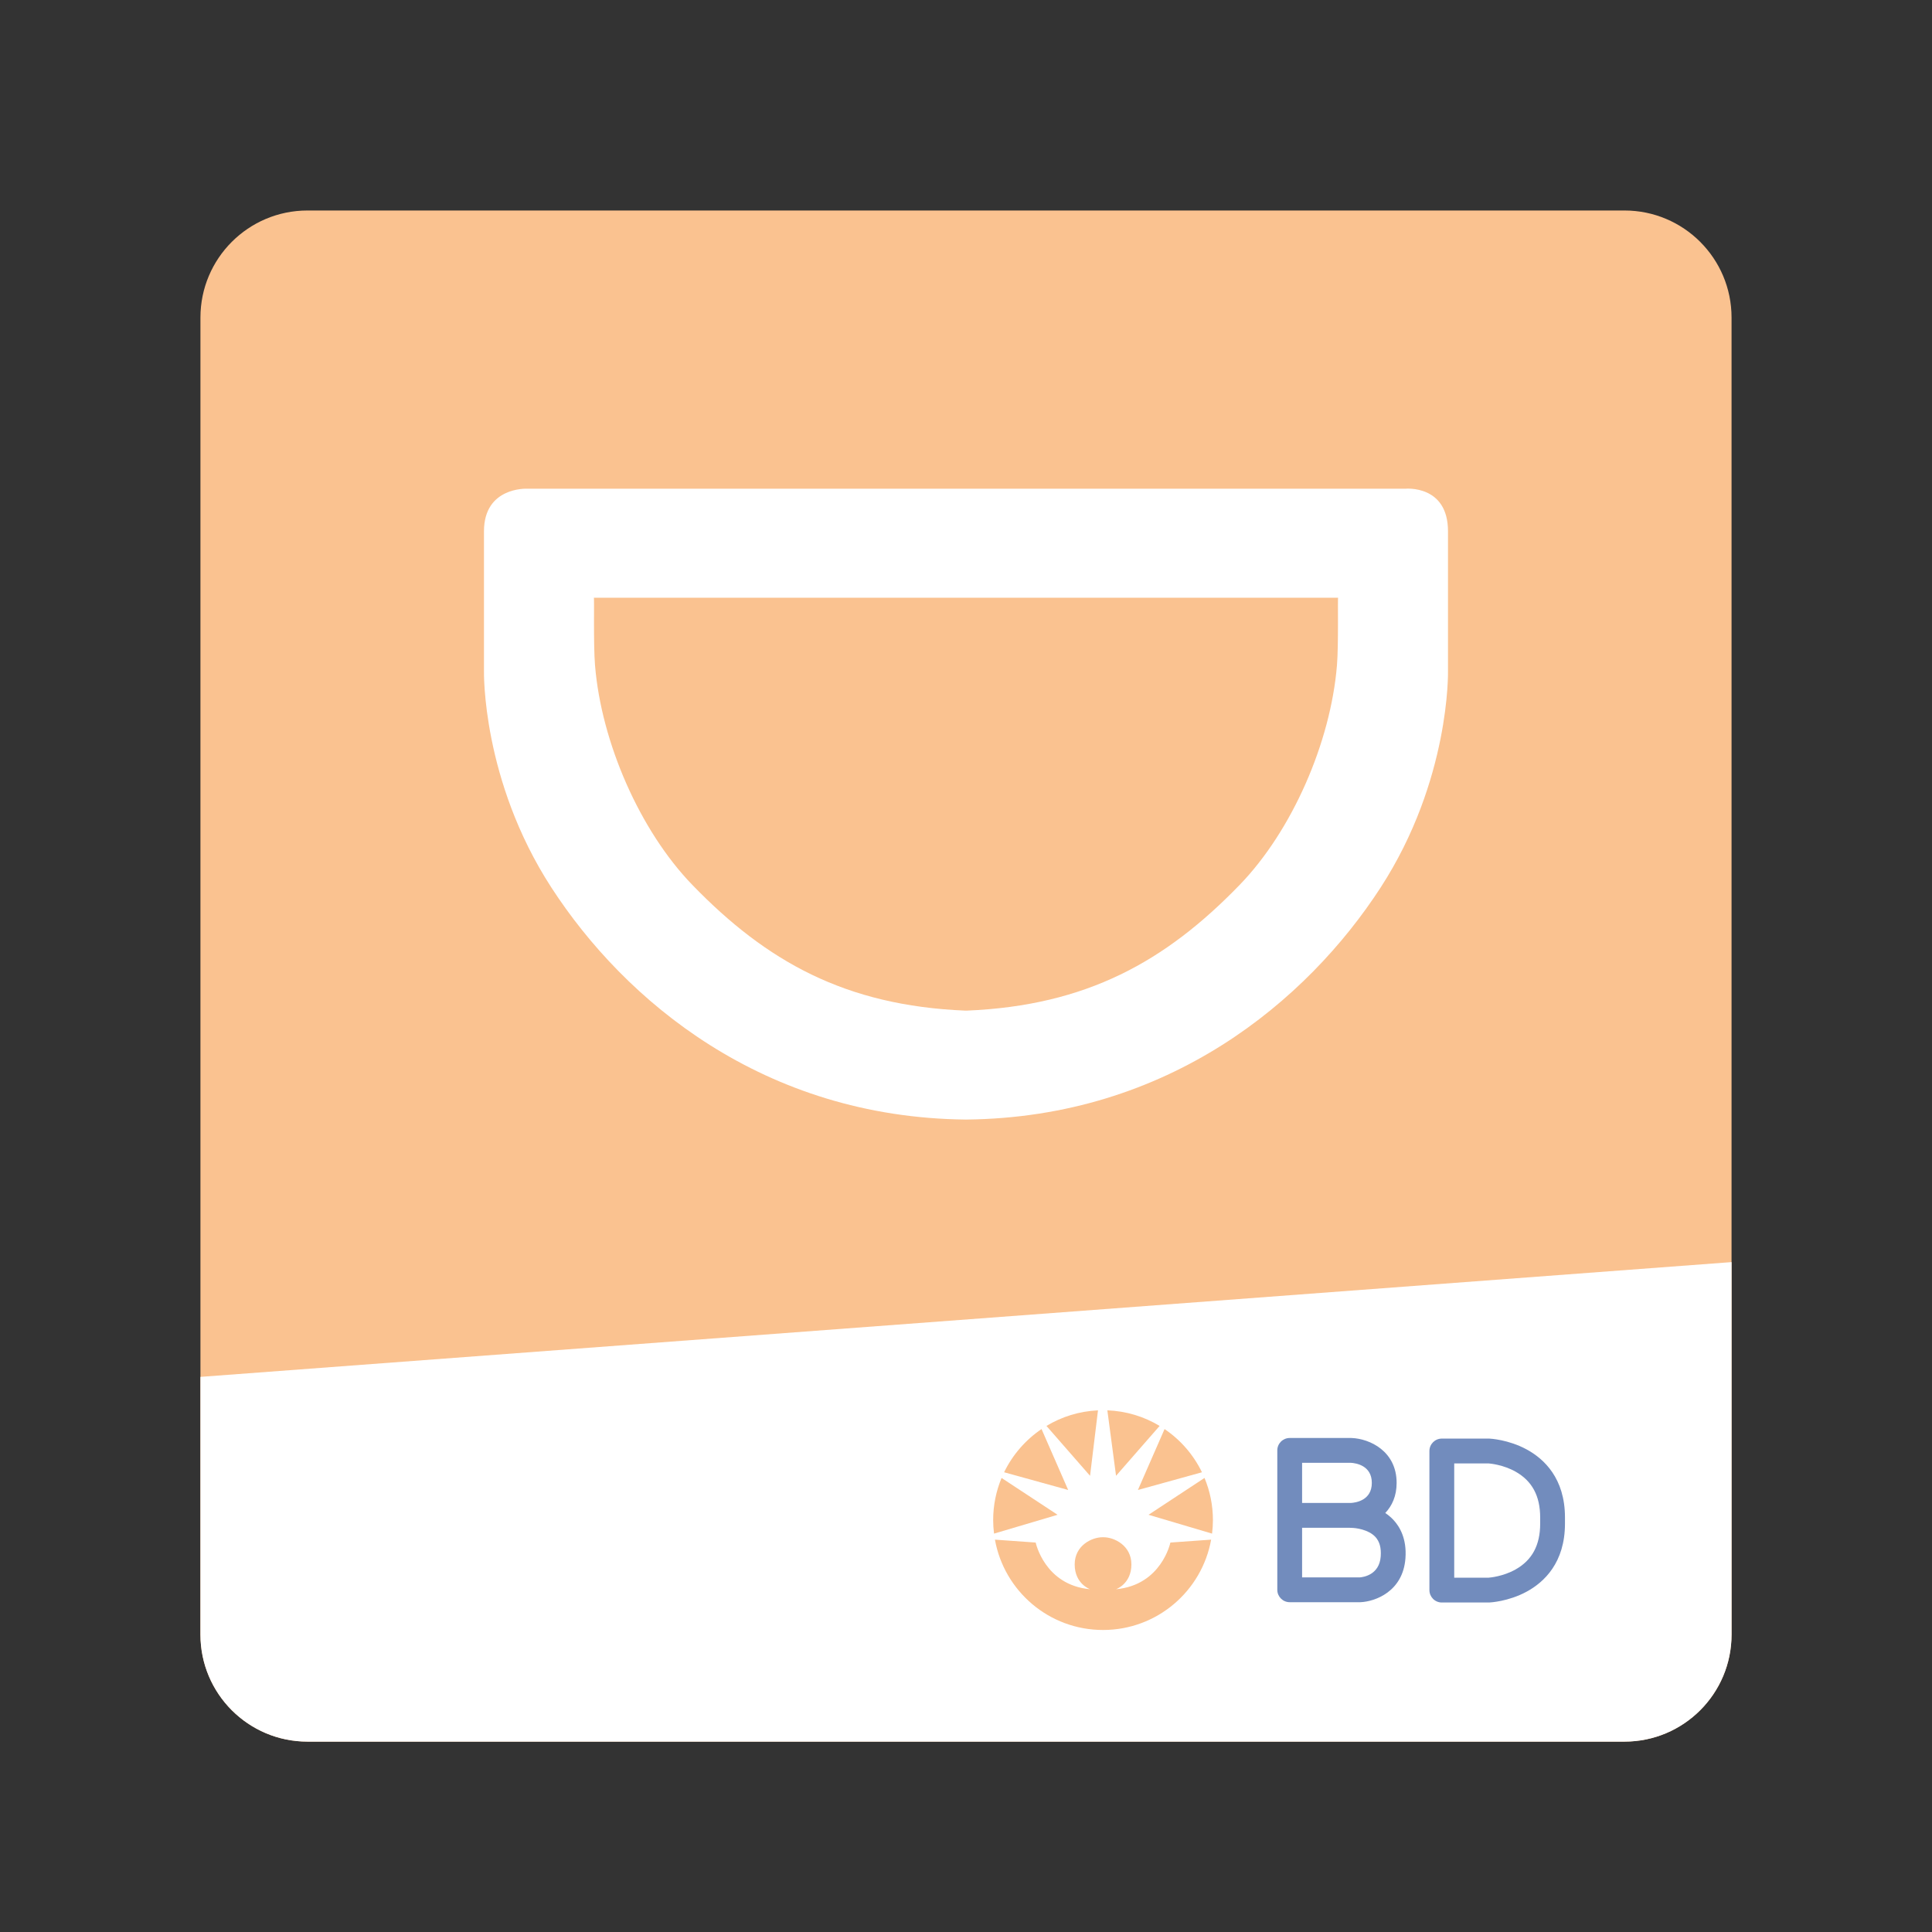 <?xml version="1.0" encoding="utf-8"?>
<!-- Generator: Adobe Illustrator 16.0.0, SVG Export Plug-In . SVG Version: 6.00 Build 0)  -->
<!DOCTYPE svg PUBLIC "-//W3C//DTD SVG 1.1//EN" "http://www.w3.org/Graphics/SVG/1.1/DTD/svg11.dtd">
<svg version="1.1" id="Layer_1" xmlns="http://www.w3.org/2000/svg" xmlns:xlink="http://www.w3.org/1999/xlink" x="0px" y="0px"
	 width="192px" height="192px" viewBox="0 0 192 192" enable-background="new 0 0 192 192" xml:space="preserve">
<rect x="0" y="0" width="192" height="192" fill="#333333" stroke="none"/>
<g>
	<g>
		<g>
			<g>
				<path fill="#FAC290" d="M172.08,162.439c0,5.877-4.764,10.641-10.641,10.641H30.56c-5.876,0-10.641-4.764-10.641-10.641V31.56
					c0-5.876,4.765-10.641,10.641-10.641h130.879c5.877,0,10.641,4.765,10.641,10.641V162.439z"/>
			</g>
		</g>
		<path fill="#FFFFFF" d="M19.919,136.833v25.606c0,5.877,4.765,10.641,10.641,10.641h130.879c5.877,0,10.641-4.764,10.641-10.641
			v-37.012L19.919,136.833z"/>
	</g>
	<path fill="#FFFFFF" d="M96.527,111.265c-0.177,0-0.352-0.001-0.527-0.005c-0.177,0.004-0.352,0.005-0.529,0.005H96.527z
		 M143.9,66.708V52.795c0-4.637-4.226-4.226-4.226-4.226h-87.35c0,0-4.227-0.176-4.227,4.226v13.913c0,0-0.235,10.802,6.692,21.485
		C62.089,99.453,75.858,111.061,96,111.26c20.141-0.199,33.91-11.807,41.21-23.065C144.136,77.51,143.9,66.708,143.9,66.708z
		 M132.865,66.122c-0.627,7.662-4.461,16.437-9.667,21.815c-7.378,7.623-15.224,11.998-27.111,12.497h-0.175
		C84.024,99.936,76.177,95.56,68.8,87.937c-5.205-5.378-9.04-14.154-9.667-21.815c-0.172-2.1-0.059-6.75-0.117-6.722h73.966
		C132.925,59.371,133.038,64.021,132.865,66.122z"/>
	<path fill="#FAC290" d="M103.507,142.018c-1.587,1.075-2.877,2.555-3.72,4.294l6.368,1.761L103.507,142.018z M99.535,146.877
		c-0.536,1.29-0.835,2.705-0.835,4.189c0,0.456,0.031,0.901,0.086,1.343l6.314-1.871L99.535,146.877z M109.117,140.159
		c-1.868,0.085-3.612,0.638-5.12,1.547l4.331,4.958L109.117,140.159z M115.241,141.706c-1.527-0.92-3.299-1.476-5.194-1.549
		l0.864,6.506L115.241,141.706z M110.911,157.936c0,0,1.526-0.528,1.526-2.466c0-1.878-1.703-2.7-2.758-2.7h-0.119
		c-1.057,0-2.759,0.821-2.759,2.7c0,1.938,1.526,2.466,1.526,2.466c-4.521-0.411-5.401-4.639-5.401-4.639l-4.051-0.289
		c0.917,5.104,5.375,8.978,10.743,8.978s9.826-3.874,10.743-8.978l-4.051,0.289C116.313,153.297,115.432,157.524,110.911,157.936z
		 M119.45,146.313c-0.842-1.739-2.131-3.221-3.718-4.294l-2.649,6.055L119.45,146.313z M119.703,146.877l-5.563,3.661l6.313,1.871
		c0.055-0.439,0.086-0.887,0.086-1.342C120.539,149.582,120.241,148.167,119.703,146.877z"/>
	<g>
		<path fill="#728CBD" d="M137.666,150.361c0.668-0.704,1.129-1.683,1.129-2.993c0-3.154-2.678-4.396-4.477-4.461
			c-0.015,0-0.028-0.001-0.044-0.001h-6.104c-0.682,0-1.233,0.552-1.233,1.232v13.855c0,0.68,0.552,1.232,1.233,1.232h6.985
			c0.018,0,0.033,0,0.051-0.001c1.438-0.06,4.225-1.049,4.466-4.371c0.144-1.949-0.579-3.155-1.21-3.824
			C138.215,150.768,137.944,150.545,137.666,150.361z M129.401,145.372h4.841c0.518,0.03,2.088,0.268,2.088,1.996
			c0,1.734-1.583,1.966-2.085,1.995h-4.844V145.372z M137.214,154.676c-0.135,1.843-1.739,2.06-2.094,2.085h-5.719v-4.931h4.741
			c0.046,0.004,0.091,0.007,0.135,0.007c0.004,0,0.007,0,0.012,0c0.438,0,1.702,0.16,2.387,0.893
			C137.101,153.186,137.276,153.821,137.214,154.676z"/>
		<path fill="#728CBD" d="M151.71,144.039c-1.814-0.983-3.628-1.07-3.705-1.073c-0.018,0-0.034,0-0.052,0h-4.668
			c-0.68,0-1.231,0.551-1.231,1.232v13.825c0,0.68,0.552,1.232,1.231,1.232h4.668c0.018,0,0.034-0.001,0.052-0.001
			c0.077-0.004,1.891-0.09,3.705-1.073c1.74-0.943,3.815-2.882,3.815-6.764v-0.616C155.525,146.92,153.45,144.981,151.71,144.039z
			 M153.061,151.418c0,2.144-0.805,3.635-2.458,4.559c-1.229,0.688-2.511,0.801-2.686,0.813h-3.398v-11.359h3.398
			c0.175,0.013,1.456,0.126,2.686,0.813c1.653,0.926,2.458,2.417,2.458,4.561V151.418z"/>
	</g>
</g>
</svg>
